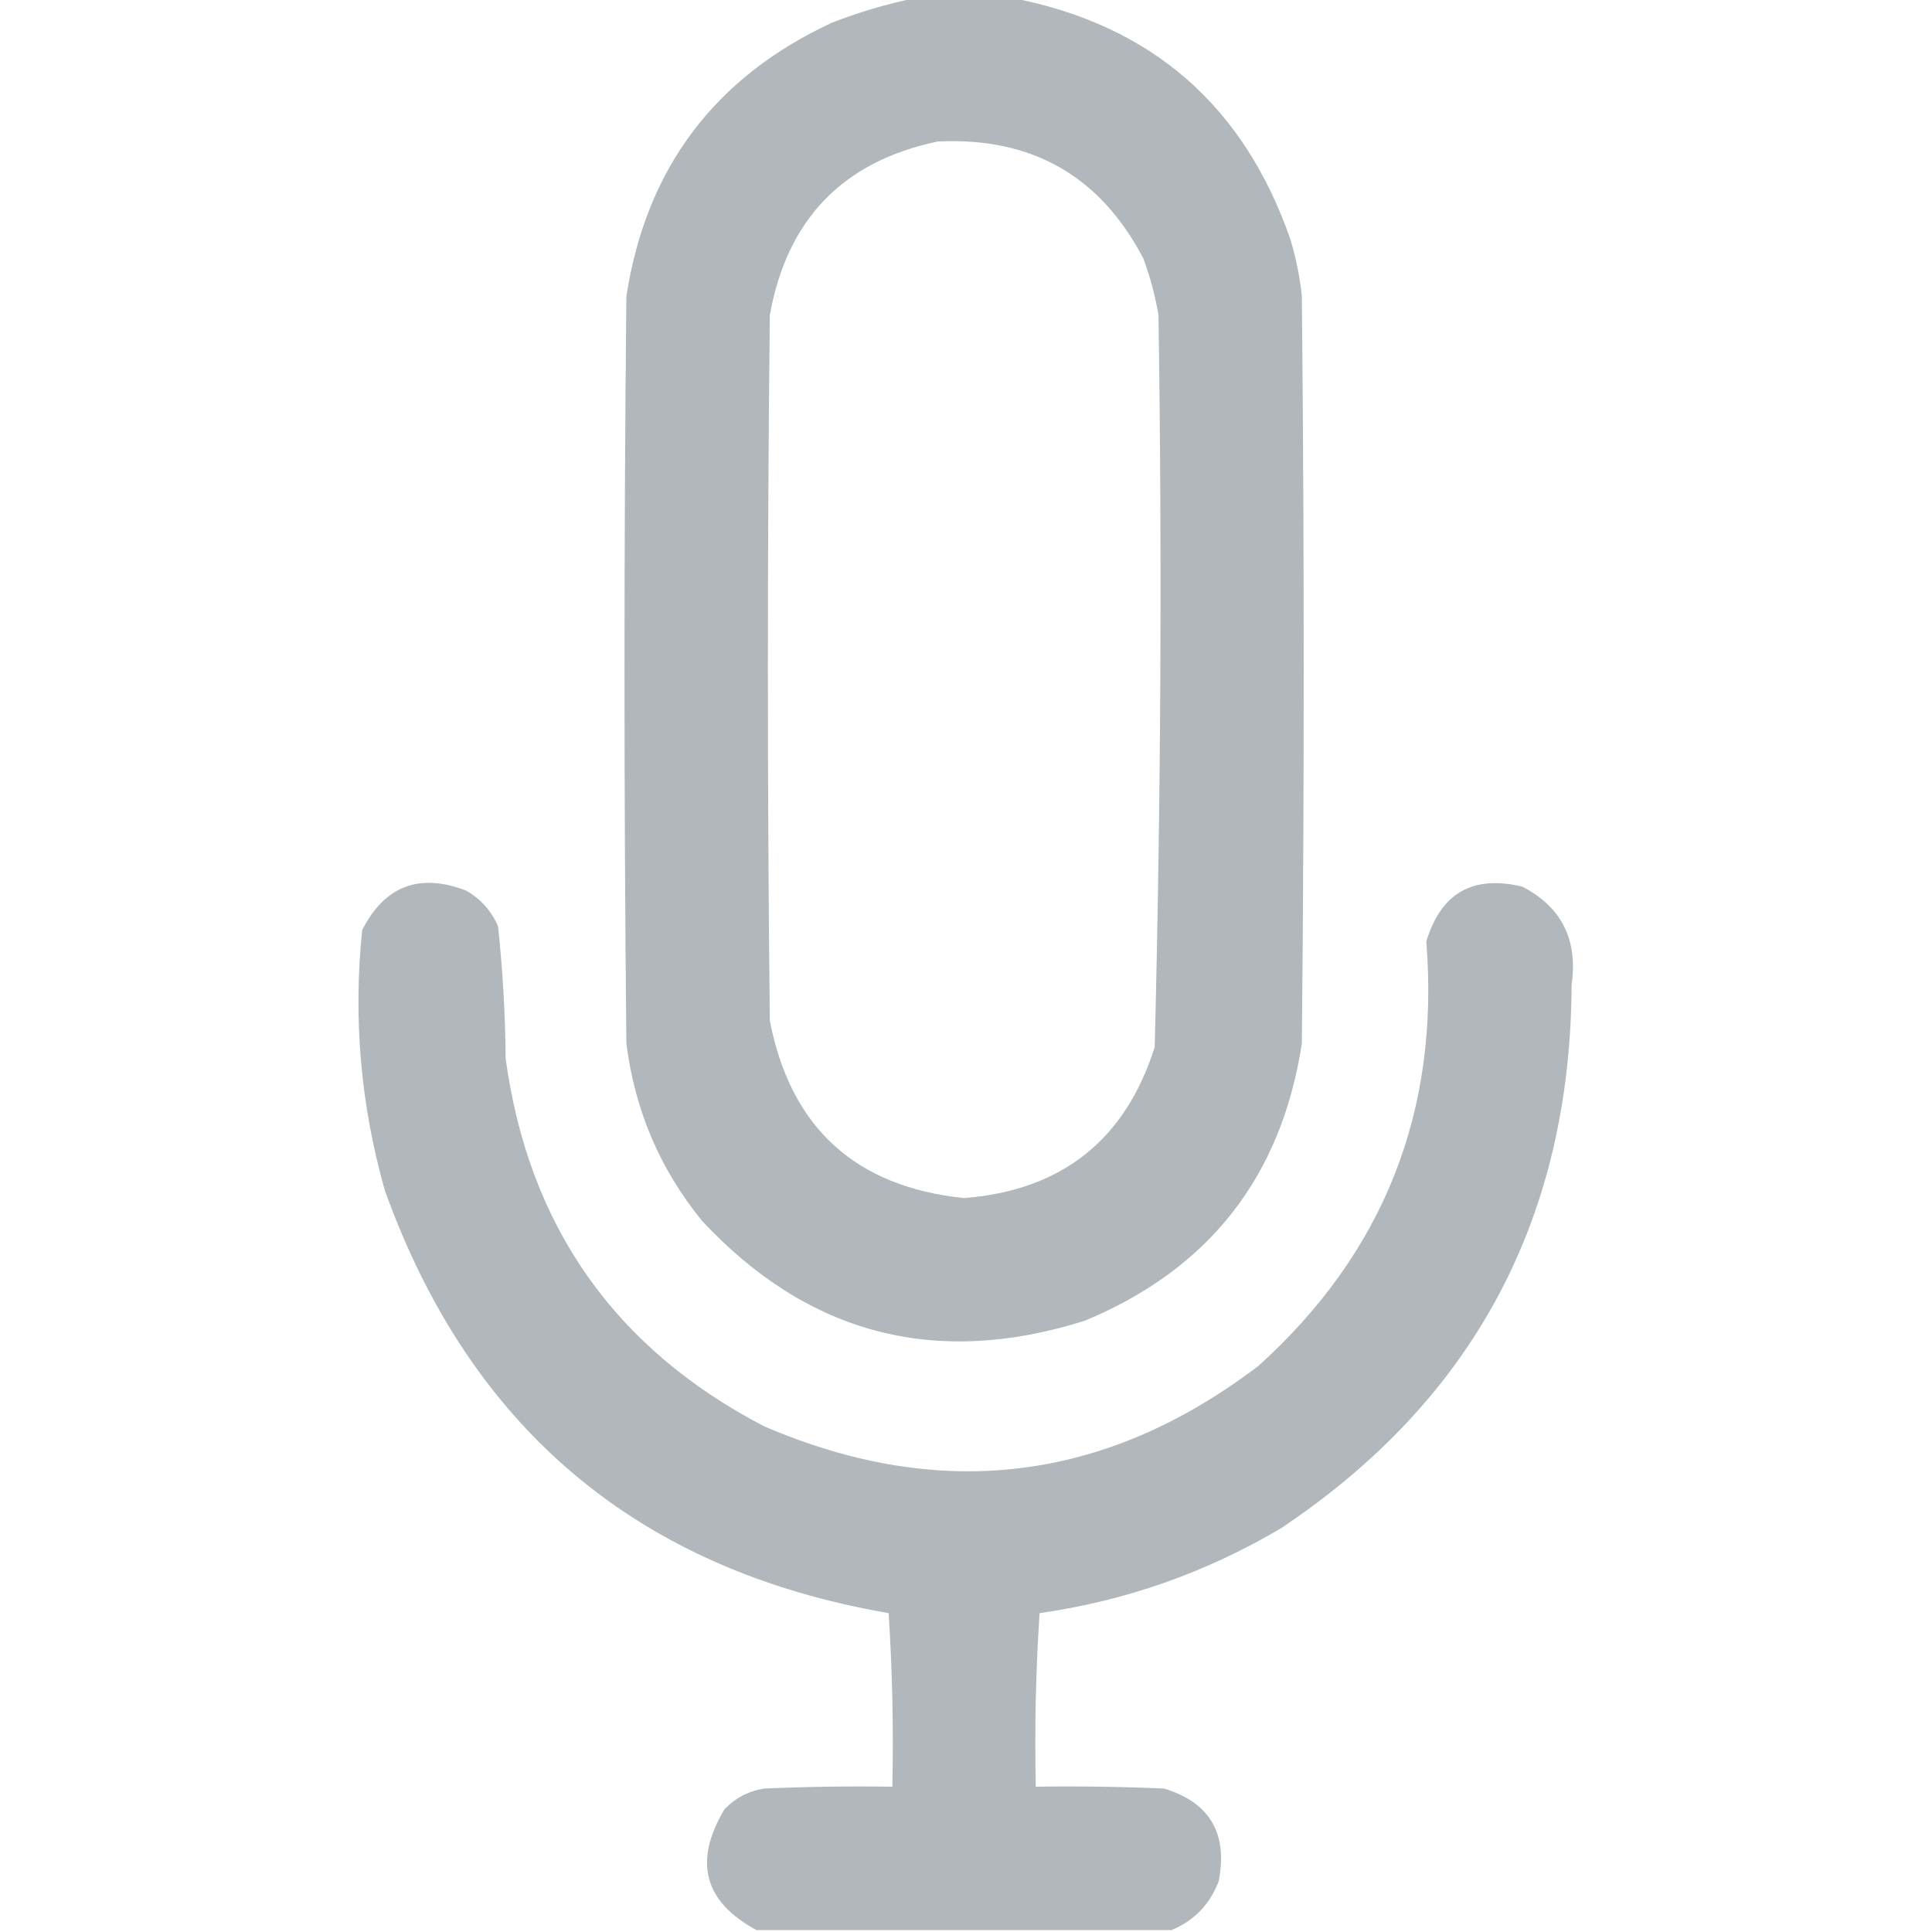 <svg width="24" height="24" viewBox="0 0 24 24" fill="none" xmlns="http://www.w3.org/2000/svg">
<g clip-path="url(#clip0_640_8031)">
<path opacity="0.976" fill-rule="evenodd" clip-rule="evenodd" d="M11.367 -0.023C11.774 -0.023 12.18 -0.023 12.586 -0.023C14.306 0.313 15.454 1.313 16.031 2.977C16.1 3.207 16.147 3.441 16.172 3.68C16.203 6.773 16.203 9.867 16.172 12.961C15.919 14.616 15.021 15.764 13.477 16.406C11.624 16.992 10.038 16.578 8.719 15.164C8.197 14.522 7.885 13.788 7.781 12.961C7.75 9.867 7.75 6.773 7.781 3.68C8.027 2.09 8.878 0.958 10.336 0.281C10.677 0.149 11.021 0.048 11.367 -0.023ZM11.648 1.758C12.815 1.7 13.667 2.185 14.203 3.211C14.288 3.439 14.35 3.674 14.391 3.914C14.437 6.947 14.421 9.978 14.344 13.008C13.978 14.162 13.189 14.787 11.977 14.883C10.627 14.744 9.822 14.01 9.563 12.68C9.531 9.758 9.531 6.836 9.563 3.914C9.777 2.723 10.472 2.004 11.648 1.758Z" fill="#AFB5B9"/>
<path opacity="0.971" fill-rule="evenodd" clip-rule="evenodd" d="M14.554 23.976C12.835 23.976 11.117 23.976 9.398 23.976C8.745 23.625 8.612 23.125 8.999 22.476C9.134 22.335 9.298 22.249 9.492 22.218C10.023 22.195 10.554 22.187 11.085 22.195C11.101 21.475 11.085 20.757 11.039 20.039C7.932 19.503 5.846 17.753 4.781 14.789C4.48 13.728 4.386 12.649 4.499 11.554C4.778 11.005 5.208 10.841 5.788 11.062C5.971 11.166 6.104 11.315 6.187 11.507C6.245 12.052 6.277 12.598 6.281 13.148C6.565 15.229 7.636 16.752 9.492 17.718C11.688 18.661 13.735 18.411 15.632 16.968C17.191 15.561 17.886 13.803 17.718 11.695C17.9 11.092 18.298 10.866 18.913 11.015C19.4 11.269 19.603 11.675 19.523 12.234C19.51 15.136 18.306 17.386 15.914 18.984C14.984 19.535 13.984 19.886 12.914 20.039C12.867 20.757 12.851 21.475 12.867 22.195C13.398 22.187 13.929 22.195 14.46 22.218C15.027 22.39 15.254 22.773 15.14 23.367C15.03 23.657 14.834 23.86 14.554 23.976Z" fill="#AFB5B9"/>
</g>
<defs>
<clipPath id="clip0_640_8031">
<rect width="24" height="24" fill="white"/>
</clipPath>
</defs>
</svg>
